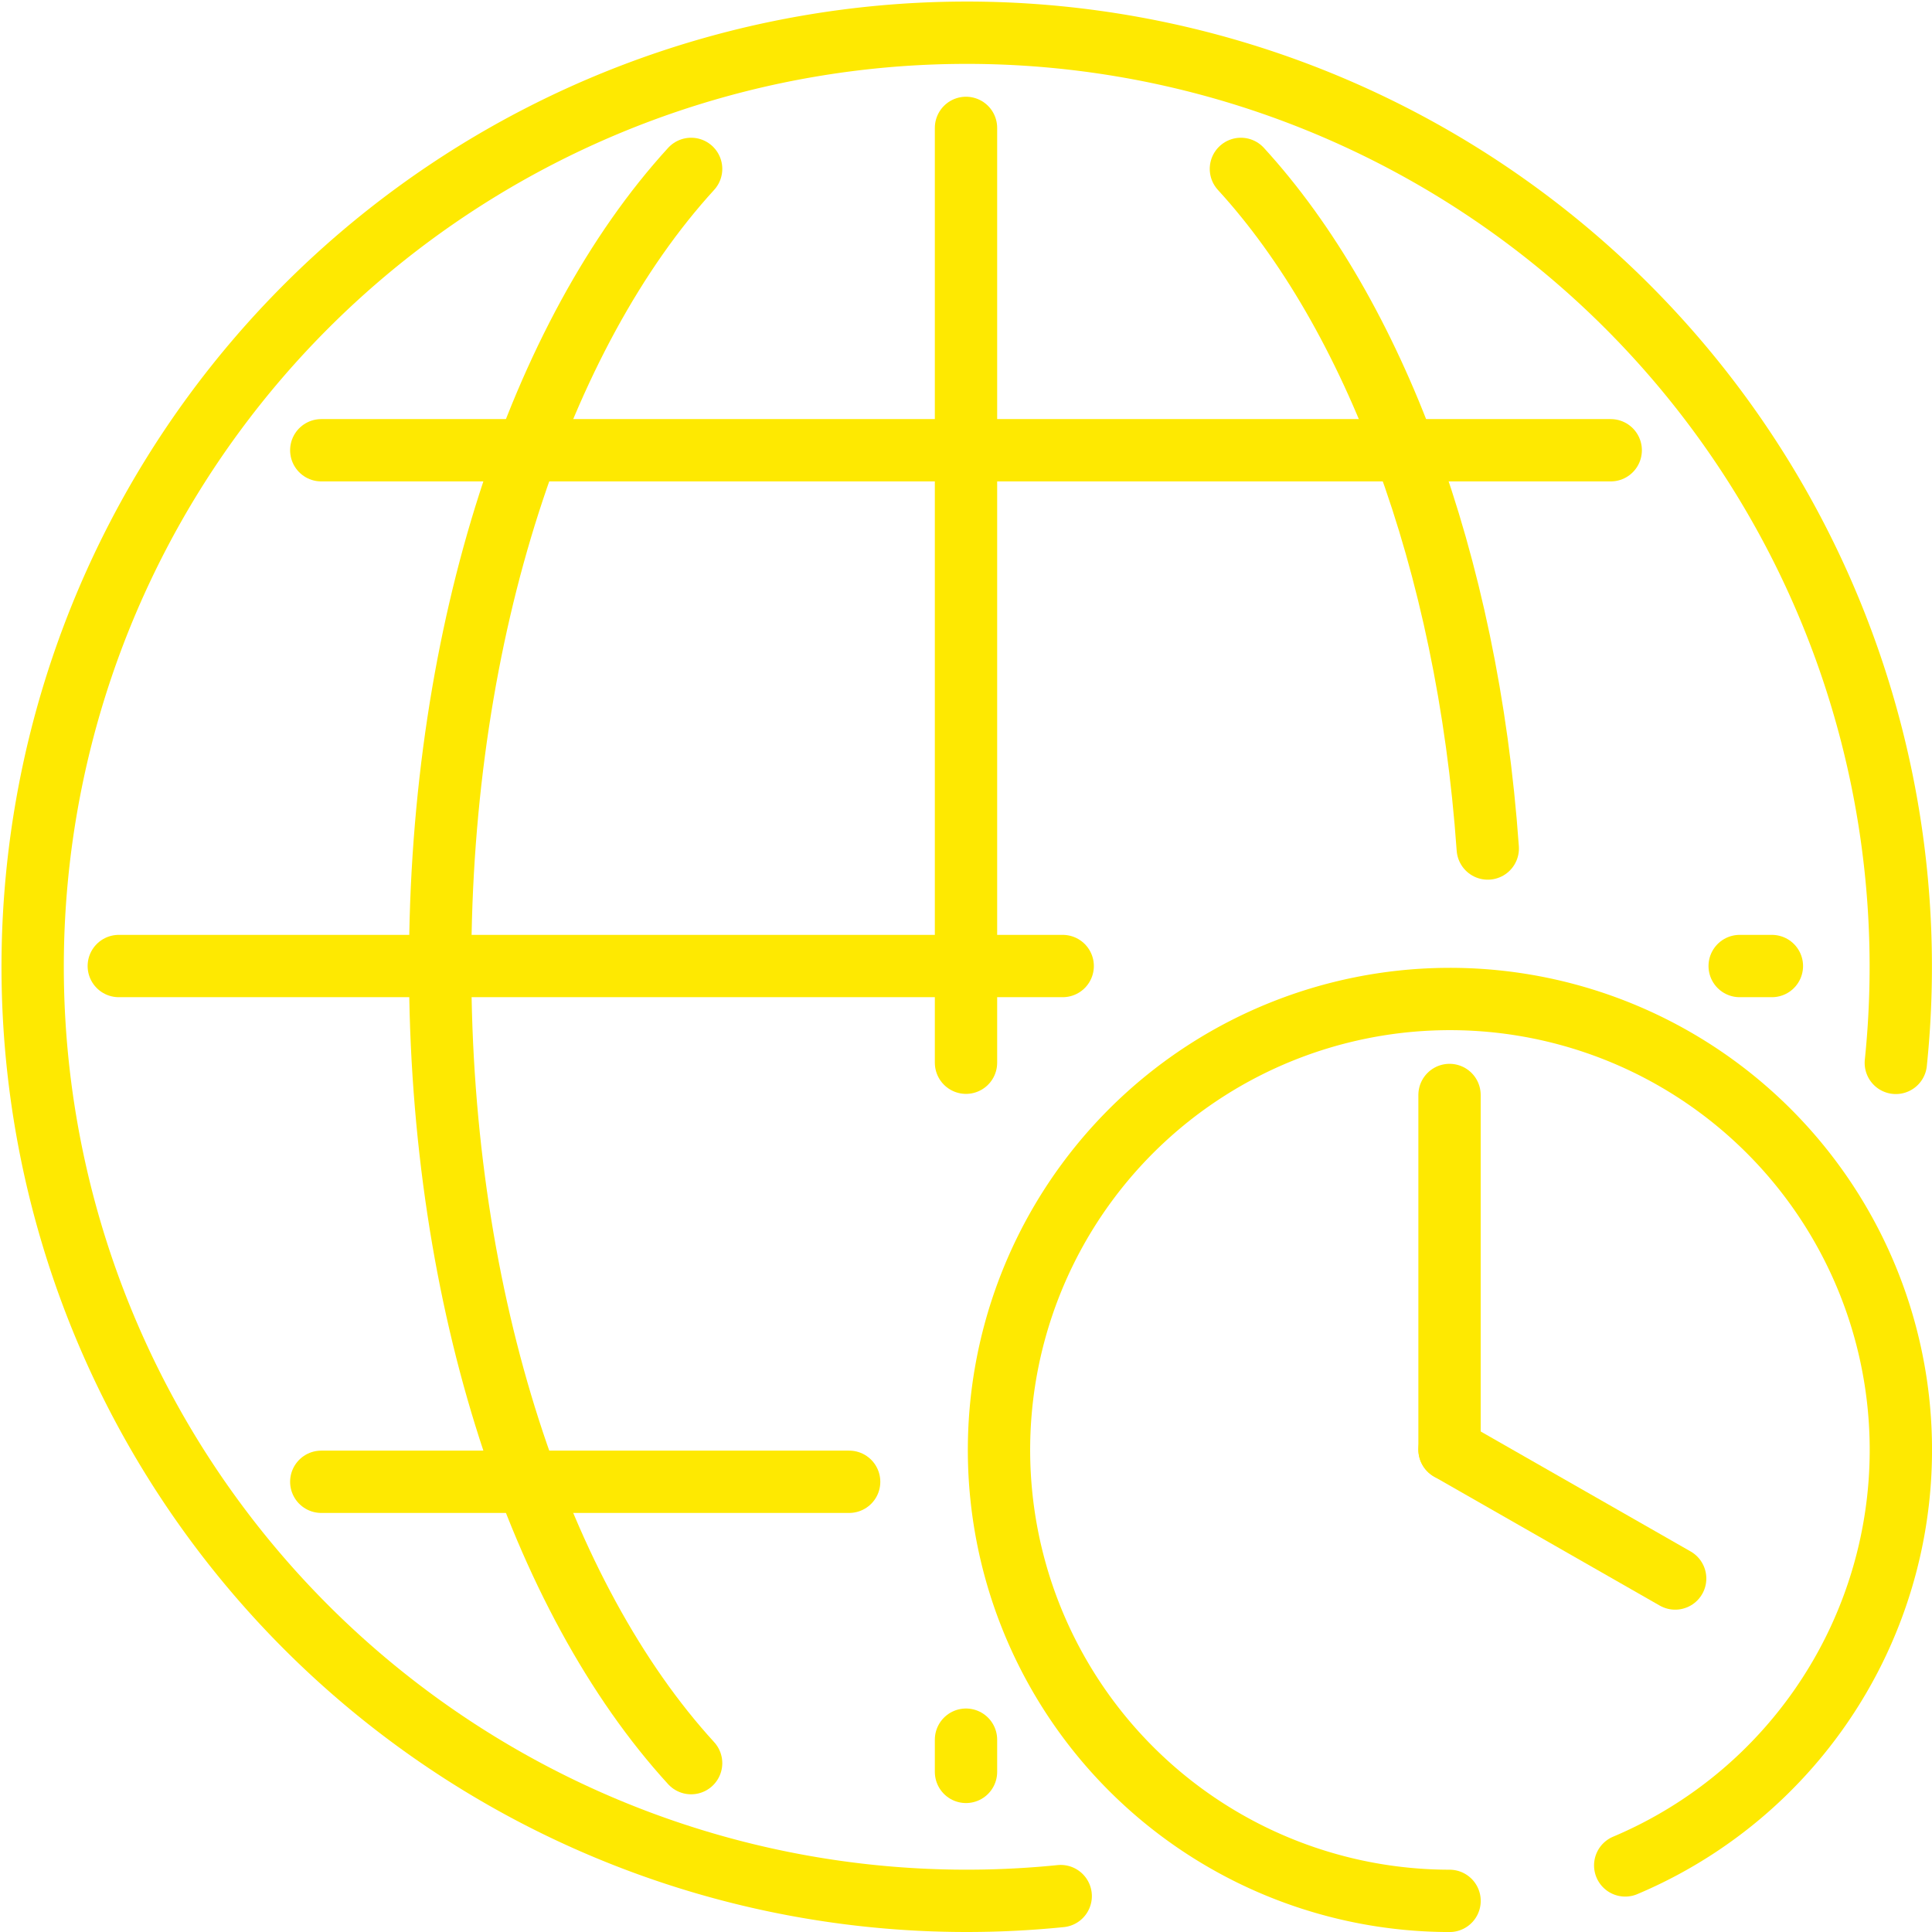 <svg xmlns="http://www.w3.org/2000/svg" width="62" height="62.001" viewBox="0 0 62 62.001"><defs><style>.a{fill:none;stroke:#fee901;stroke-linecap:round;stroke-linejoin:round;stroke-width:2px;}</style></defs><g transform="translate(-899.705 -457.124)"><path class="a" d="M933.744,517.972a29.975,29.975,0,1,1,26.8-26.739"/><path class="a" d="M965.995,486.466c-.651-9.23-3.66-17.155-7.922-21.81" transform="translate(-18.546 -2.112)"/><path class="a" d="M920.1,502.457c0,10.82,3.223,20.3,8.054,25.58" transform="translate(-6.27 -14.332)"/><path class="a" d="M920.1,490.236c0-10.821,3.223-20.3,8.054-25.58" transform="translate(-6.27 -2.112)"/><line class="a" y2="30" transform="translate(930.705 461.228)"/><line class="a" y2="1.034" transform="translate(930.705 512.952)"/><line class="a" x2="30.291" transform="translate(903.517 488.125)"/><line class="a" x2="1.034" transform="translate(955.533 488.125)"/><line class="a" x2="16.94" transform="translate(910.015 504.676)"/><line class="a" x2="41.38" transform="translate(910.015 471.573)"/><path class="a" d="M961.049,532.951a14.471,14.471,0,1,1,5.637-1.138" transform="translate(-14.826 -14.826)"/><line class="a" y1="11.379" transform="translate(946.222 492.263)"/><line class="a" x2="7.241" y2="4.138" transform="translate(946.222 503.642)"/></g></svg>